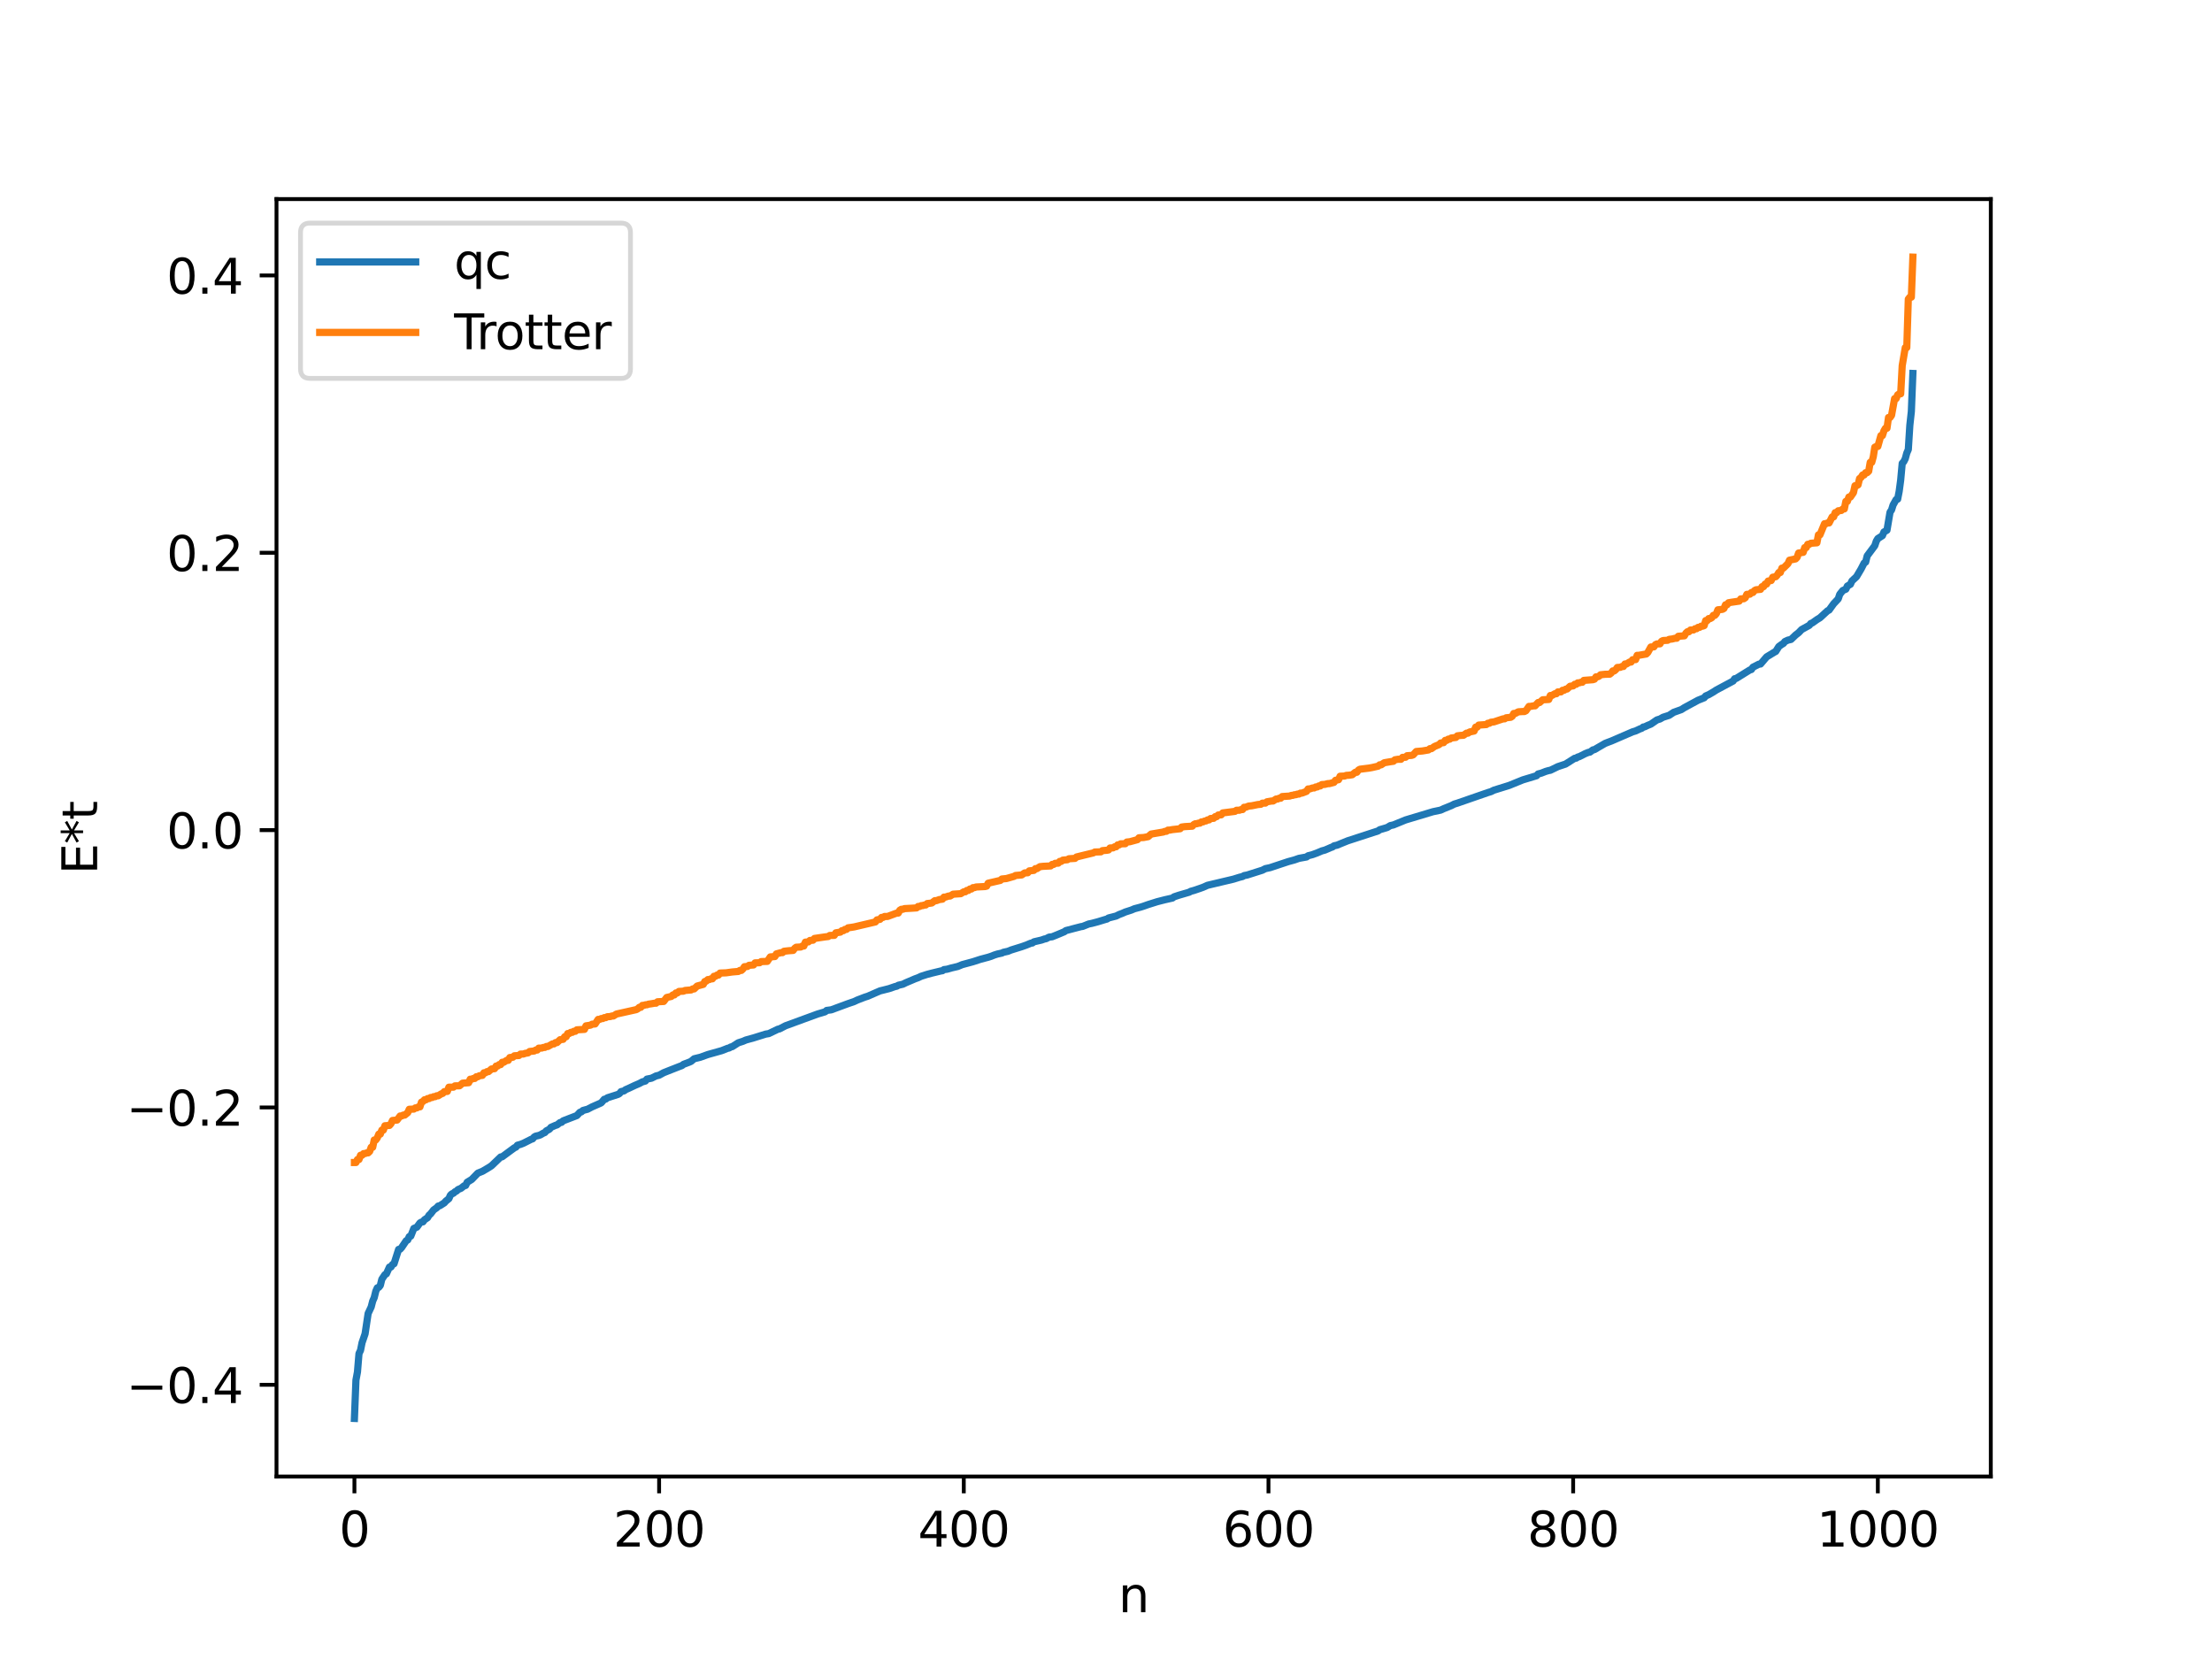 <?xml version="1.0" encoding="utf-8" standalone="no"?>
<!DOCTYPE svg PUBLIC "-//W3C//DTD SVG 1.1//EN"
  "http://www.w3.org/Graphics/SVG/1.1/DTD/svg11.dtd">
<svg xmlns:xlink="http://www.w3.org/1999/xlink" width="460.8pt" height="345.6pt" viewBox="0 0 460.8 345.6" xmlns="http://www.w3.org/2000/svg" version="1.1">
 <defs>
  <style type="text/css">*{stroke-linejoin: round; stroke-linecap: butt}</style>
 </defs>
 <g id="figure_1">
  <g id="patch_1">
   <path d="M 0 345.6 
L 460.8 345.6 
L 460.8 0 
L 0 0 
z
" style="fill: #ffffff"/>
  </g>
  <g id="axes_1">
   <g id="patch_2">
    <path d="M 57.6 307.584 
L 414.72 307.584 
L 414.72 41.472 
L 57.6 41.472 
z
" style="fill: #ffffff"/>
   </g>
   <g id="matplotlib.axis_1">
    <g id="xtick_1">
     <g id="line2d_1">
      <defs>
       <path id="m29ce62570a" d="M 0 0 
L 0 3.5 
" style="stroke: #000000; stroke-width: 0.8"/>
      </defs>
      <g>
       <use xlink:href="#m29ce62570a" x="73.833" y="307.584" style="stroke: #000000; stroke-width: 0.8"/>
      </g>
     </g>
     <g id="text_1">
      <!-- 0 -->
      <g transform="translate(70.651 322.182) scale(0.1 -0.1)">
       <defs>
        <path id="DejaVuSans-30" d="M 2034 4250 
Q 1547 4250 1301 3770 
Q 1056 3291 1056 2328 
Q 1056 1369 1301 889 
Q 1547 409 2034 409 
Q 2525 409 2770 889 
Q 3016 1369 3016 2328 
Q 3016 3291 2770 3770 
Q 2525 4250 2034 4250 
z
M 2034 4750 
Q 2819 4750 3233 4129 
Q 3647 3509 3647 2328 
Q 3647 1150 3233 529 
Q 2819 -91 2034 -91 
Q 1250 -91 836 529 
Q 422 1150 422 2328 
Q 422 3509 836 4129 
Q 1250 4750 2034 4750 
z
" transform="scale(0.016)"/>
       </defs>
       <use xlink:href="#DejaVuSans-30"/>
      </g>
     </g>
    </g>
    <g id="xtick_2">
     <g id="line2d_2">
      <g>
       <use xlink:href="#m29ce62570a" x="137.304" y="307.584" style="stroke: #000000; stroke-width: 0.8"/>
      </g>
     </g>
     <g id="text_2">
      <!-- 200 -->
      <g transform="translate(127.76 322.182) scale(0.1 -0.1)">
       <defs>
        <path id="DejaVuSans-32" d="M 1228 531 
L 3431 531 
L 3431 0 
L 469 0 
L 469 531 
Q 828 903 1448 1529 
Q 2069 2156 2228 2338 
Q 2531 2678 2651 2914 
Q 2772 3150 2772 3378 
Q 2772 3750 2511 3984 
Q 2250 4219 1831 4219 
Q 1534 4219 1204 4116 
Q 875 4013 500 3803 
L 500 4441 
Q 881 4594 1212 4672 
Q 1544 4750 1819 4750 
Q 2544 4750 2975 4387 
Q 3406 4025 3406 3419 
Q 3406 3131 3298 2873 
Q 3191 2616 2906 2266 
Q 2828 2175 2409 1742 
Q 1991 1309 1228 531 
z
" transform="scale(0.016)"/>
       </defs>
       <use xlink:href="#DejaVuSans-32"/>
       <use xlink:href="#DejaVuSans-30" x="63.623"/>
       <use xlink:href="#DejaVuSans-30" x="127.246"/>
      </g>
     </g>
    </g>
    <g id="xtick_3">
     <g id="line2d_3">
      <g>
       <use xlink:href="#m29ce62570a" x="200.775" y="307.584" style="stroke: #000000; stroke-width: 0.8"/>
      </g>
     </g>
     <g id="text_3">
      <!-- 400 -->
      <g transform="translate(191.231 322.182) scale(0.1 -0.1)">
       <defs>
        <path id="DejaVuSans-34" d="M 2419 4116 
L 825 1625 
L 2419 1625 
L 2419 4116 
z
M 2253 4666 
L 3047 4666 
L 3047 1625 
L 3713 1625 
L 3713 1100 
L 3047 1100 
L 3047 0 
L 2419 0 
L 2419 1100 
L 313 1100 
L 313 1709 
L 2253 4666 
z
" transform="scale(0.016)"/>
       </defs>
       <use xlink:href="#DejaVuSans-34"/>
       <use xlink:href="#DejaVuSans-30" x="63.623"/>
       <use xlink:href="#DejaVuSans-30" x="127.246"/>
      </g>
     </g>
    </g>
    <g id="xtick_4">
     <g id="line2d_4">
      <g>
       <use xlink:href="#m29ce62570a" x="264.246" y="307.584" style="stroke: #000000; stroke-width: 0.8"/>
      </g>
     </g>
     <g id="text_4">
      <!-- 600 -->
      <g transform="translate(254.702 322.182) scale(0.1 -0.1)">
       <defs>
        <path id="DejaVuSans-36" d="M 2113 2584 
Q 1688 2584 1439 2293 
Q 1191 2003 1191 1497 
Q 1191 994 1439 701 
Q 1688 409 2113 409 
Q 2538 409 2786 701 
Q 3034 994 3034 1497 
Q 3034 2003 2786 2293 
Q 2538 2584 2113 2584 
z
M 3366 4563 
L 3366 3988 
Q 3128 4100 2886 4159 
Q 2644 4219 2406 4219 
Q 1781 4219 1451 3797 
Q 1122 3375 1075 2522 
Q 1259 2794 1537 2939 
Q 1816 3084 2150 3084 
Q 2853 3084 3261 2657 
Q 3669 2231 3669 1497 
Q 3669 778 3244 343 
Q 2819 -91 2113 -91 
Q 1303 -91 875 529 
Q 447 1150 447 2328 
Q 447 3434 972 4092 
Q 1497 4750 2381 4750 
Q 2619 4750 2861 4703 
Q 3103 4656 3366 4563 
z
" transform="scale(0.016)"/>
       </defs>
       <use xlink:href="#DejaVuSans-36"/>
       <use xlink:href="#DejaVuSans-30" x="63.623"/>
       <use xlink:href="#DejaVuSans-30" x="127.246"/>
      </g>
     </g>
    </g>
    <g id="xtick_5">
     <g id="line2d_5">
      <g>
       <use xlink:href="#m29ce62570a" x="327.717" y="307.584" style="stroke: #000000; stroke-width: 0.8"/>
      </g>
     </g>
     <g id="text_5">
      <!-- 800 -->
      <g transform="translate(318.173 322.182) scale(0.1 -0.1)">
       <defs>
        <path id="DejaVuSans-38" d="M 2034 2216 
Q 1584 2216 1326 1975 
Q 1069 1734 1069 1313 
Q 1069 891 1326 650 
Q 1584 409 2034 409 
Q 2484 409 2743 651 
Q 3003 894 3003 1313 
Q 3003 1734 2745 1975 
Q 2488 2216 2034 2216 
z
M 1403 2484 
Q 997 2584 770 2862 
Q 544 3141 544 3541 
Q 544 4100 942 4425 
Q 1341 4750 2034 4750 
Q 2731 4750 3128 4425 
Q 3525 4100 3525 3541 
Q 3525 3141 3298 2862 
Q 3072 2584 2669 2484 
Q 3125 2378 3379 2068 
Q 3634 1759 3634 1313 
Q 3634 634 3220 271 
Q 2806 -91 2034 -91 
Q 1263 -91 848 271 
Q 434 634 434 1313 
Q 434 1759 690 2068 
Q 947 2378 1403 2484 
z
M 1172 3481 
Q 1172 3119 1398 2916 
Q 1625 2713 2034 2713 
Q 2441 2713 2670 2916 
Q 2900 3119 2900 3481 
Q 2900 3844 2670 4047 
Q 2441 4250 2034 4250 
Q 1625 4250 1398 4047 
Q 1172 3844 1172 3481 
z
" transform="scale(0.016)"/>
       </defs>
       <use xlink:href="#DejaVuSans-38"/>
       <use xlink:href="#DejaVuSans-30" x="63.623"/>
       <use xlink:href="#DejaVuSans-30" x="127.246"/>
      </g>
     </g>
    </g>
    <g id="xtick_6">
     <g id="line2d_6">
      <g>
       <use xlink:href="#m29ce62570a" x="391.188" y="307.584" style="stroke: #000000; stroke-width: 0.8"/>
      </g>
     </g>
     <g id="text_6">
      <!-- 1000 -->
      <g transform="translate(378.463 322.182) scale(0.1 -0.1)">
       <defs>
        <path id="DejaVuSans-31" d="M 794 531 
L 1825 531 
L 1825 4091 
L 703 3866 
L 703 4441 
L 1819 4666 
L 2450 4666 
L 2450 531 
L 3481 531 
L 3481 0 
L 794 0 
L 794 531 
z
" transform="scale(0.016)"/>
       </defs>
       <use xlink:href="#DejaVuSans-31"/>
       <use xlink:href="#DejaVuSans-30" x="63.623"/>
       <use xlink:href="#DejaVuSans-30" x="127.246"/>
       <use xlink:href="#DejaVuSans-30" x="190.869"/>
      </g>
     </g>
    </g>
    <g id="text_7">
     <!-- n -->
     <g transform="translate(232.991 335.861) scale(0.1 -0.1)">
      <defs>
       <path id="DejaVuSans-6e" d="M 3513 2113 
L 3513 0 
L 2938 0 
L 2938 2094 
Q 2938 2591 2744 2837 
Q 2550 3084 2163 3084 
Q 1697 3084 1428 2787 
Q 1159 2491 1159 1978 
L 1159 0 
L 581 0 
L 581 3500 
L 1159 3500 
L 1159 2956 
Q 1366 3272 1645 3428 
Q 1925 3584 2291 3584 
Q 2894 3584 3203 3211 
Q 3513 2838 3513 2113 
z
" transform="scale(0.016)"/>
      </defs>
      <use xlink:href="#DejaVuSans-6e"/>
     </g>
    </g>
   </g>
   <g id="matplotlib.axis_2">
    <g id="ytick_1">
     <g id="line2d_7">
      <defs>
       <path id="m5204db864d" d="M 0 0 
L -3.5 0 
" style="stroke: #000000; stroke-width: 0.8"/>
      </defs>
      <g>
       <use xlink:href="#m5204db864d" x="57.6" y="288.48" style="stroke: #000000; stroke-width: 0.8"/>
      </g>
     </g>
     <g id="text_8">
      <!-- −0.4 -->
      <g transform="translate(26.317 292.279) scale(0.1 -0.1)">
       <defs>
        <path id="DejaVuSans-2212" d="M 678 2272 
L 4684 2272 
L 4684 1741 
L 678 1741 
L 678 2272 
z
" transform="scale(0.016)"/>
        <path id="DejaVuSans-2e" d="M 684 794 
L 1344 794 
L 1344 0 
L 684 0 
L 684 794 
z
" transform="scale(0.016)"/>
       </defs>
       <use xlink:href="#DejaVuSans-2212"/>
       <use xlink:href="#DejaVuSans-30" x="83.789"/>
       <use xlink:href="#DejaVuSans-2e" x="147.412"/>
       <use xlink:href="#DejaVuSans-34" x="179.199"/>
      </g>
     </g>
    </g>
    <g id="ytick_2">
     <g id="line2d_8">
      <g>
       <use xlink:href="#m5204db864d" x="57.6" y="230.704" style="stroke: #000000; stroke-width: 0.8"/>
      </g>
     </g>
     <g id="text_9">
      <!-- −0.2 -->
      <g transform="translate(26.317 234.503) scale(0.1 -0.1)">
       <use xlink:href="#DejaVuSans-2212"/>
       <use xlink:href="#DejaVuSans-30" x="83.789"/>
       <use xlink:href="#DejaVuSans-2e" x="147.412"/>
       <use xlink:href="#DejaVuSans-32" x="179.199"/>
      </g>
     </g>
    </g>
    <g id="ytick_3">
     <g id="line2d_9">
      <g>
       <use xlink:href="#m5204db864d" x="57.6" y="172.928" style="stroke: #000000; stroke-width: 0.8"/>
      </g>
     </g>
     <g id="text_10">
      <!-- 0.0 -->
      <g transform="translate(34.697 176.727) scale(0.1 -0.1)">
       <use xlink:href="#DejaVuSans-30"/>
       <use xlink:href="#DejaVuSans-2e" x="63.623"/>
       <use xlink:href="#DejaVuSans-30" x="95.41"/>
      </g>
     </g>
    </g>
    <g id="ytick_4">
     <g id="line2d_10">
      <g>
       <use xlink:href="#m5204db864d" x="57.6" y="115.151" style="stroke: #000000; stroke-width: 0.8"/>
      </g>
     </g>
     <g id="text_11">
      <!-- 0.2 -->
      <g transform="translate(34.697 118.951) scale(0.1 -0.1)">
       <use xlink:href="#DejaVuSans-30"/>
       <use xlink:href="#DejaVuSans-2e" x="63.623"/>
       <use xlink:href="#DejaVuSans-32" x="95.41"/>
      </g>
     </g>
    </g>
    <g id="ytick_5">
     <g id="line2d_11">
      <g>
       <use xlink:href="#m5204db864d" x="57.6" y="57.375" style="stroke: #000000; stroke-width: 0.8"/>
      </g>
     </g>
     <g id="text_12">
      <!-- 0.4 -->
      <g transform="translate(34.697 61.175) scale(0.1 -0.1)">
       <use xlink:href="#DejaVuSans-30"/>
       <use xlink:href="#DejaVuSans-2e" x="63.623"/>
       <use xlink:href="#DejaVuSans-34" x="95.41"/>
      </g>
     </g>
    </g>
    <g id="text_13">
     <!-- E*t -->
     <g transform="translate(20.238 182.148) rotate(-90) scale(0.1 -0.1)">
      <defs>
       <path id="DejaVuSans-45" d="M 628 4666 
L 3578 4666 
L 3578 4134 
L 1259 4134 
L 1259 2753 
L 3481 2753 
L 3481 2222 
L 1259 2222 
L 1259 531 
L 3634 531 
L 3634 0 
L 628 0 
L 628 4666 
z
" transform="scale(0.016)"/>
       <path id="DejaVuSans-2a" d="M 3009 3897 
L 1888 3291 
L 3009 2681 
L 2828 2375 
L 1778 3009 
L 1778 1831 
L 1422 1831 
L 1422 3009 
L 372 2375 
L 191 2681 
L 1313 3291 
L 191 3897 
L 372 4206 
L 1422 3572 
L 1422 4750 
L 1778 4750 
L 1778 3572 
L 2828 4206 
L 3009 3897 
z
" transform="scale(0.016)"/>
       <path id="DejaVuSans-74" d="M 1172 4494 
L 1172 3500 
L 2356 3500 
L 2356 3053 
L 1172 3053 
L 1172 1153 
Q 1172 725 1289 603 
Q 1406 481 1766 481 
L 2356 481 
L 2356 0 
L 1766 0 
Q 1100 0 847 248 
Q 594 497 594 1153 
L 594 3053 
L 172 3053 
L 172 3500 
L 594 3500 
L 594 4494 
L 1172 4494 
z
" transform="scale(0.016)"/>
      </defs>
      <use xlink:href="#DejaVuSans-45"/>
      <use xlink:href="#DejaVuSans-2a" x="63.184"/>
      <use xlink:href="#DejaVuSans-74" x="113.184"/>
     </g>
    </g>
   </g>
   <g id="line2d_12">
    <path d="M 73.833 295.488 
L 74.15 287.507 
L 74.467 285.802 
L 74.785 281.968 
L 75.102 281.304 
L 75.42 279.715 
L 76.054 277.86 
L 76.689 273.617 
L 77.324 272.259 
L 77.641 271.037 
L 77.958 270.319 
L 78.276 269.009 
L 78.593 268.287 
L 78.91 268.163 
L 79.228 267.772 
L 79.545 266.488 
L 80.18 265.54 
L 80.497 265.354 
L 81.132 263.947 
L 81.449 263.939 
L 81.767 263.413 
L 82.084 263.262 
L 83.036 260.275 
L 83.353 260.231 
L 83.671 259.879 
L 84.623 258.465 
L 84.94 258.306 
L 85.258 257.605 
L 85.575 257.506 
L 86.21 255.904 
L 86.844 255.64 
L 87.479 254.76 
L 87.796 254.578 
L 88.114 254.531 
L 88.431 254.094 
L 89.066 253.674 
L 89.383 253.145 
L 89.7 252.873 
L 90.335 252.048 
L 90.97 251.607 
L 91.287 251.246 
L 91.605 251.185 
L 92.557 250.581 
L 92.874 250.217 
L 93.509 249.704 
L 93.826 248.981 
L 94.143 248.697 
L 94.461 248.58 
L 94.778 248.265 
L 95.096 248.126 
L 95.413 247.81 
L 96.048 247.539 
L 96.682 247.028 
L 97 246.956 
L 97.317 246.284 
L 98.269 245.7 
L 99.539 244.388 
L 100.491 244.008 
L 101.76 243.259 
L 102.395 242.846 
L 104.299 241.019 
L 104.616 240.98 
L 107.155 239.108 
L 107.472 238.972 
L 107.79 238.57 
L 108.424 238.396 
L 109.059 238.147 
L 110.646 237.342 
L 110.963 237.239 
L 111.281 236.857 
L 111.598 236.681 
L 112.233 236.536 
L 112.55 236.423 
L 113.185 236.056 
L 113.502 235.931 
L 113.82 235.565 
L 114.454 235.243 
L 114.772 234.847 
L 115.724 234.429 
L 116.041 234.342 
L 116.676 233.846 
L 116.993 233.799 
L 117.31 233.49 
L 120.167 232.393 
L 120.801 231.712 
L 121.119 231.618 
L 121.436 231.334 
L 122.071 231.158 
L 122.388 231.08 
L 123.34 230.58 
L 123.975 230.304 
L 124.61 230.024 
L 125.244 229.741 
L 125.879 228.998 
L 126.196 228.961 
L 126.514 228.698 
L 128.735 227.984 
L 129.053 227.807 
L 129.37 227.405 
L 130.005 227.251 
L 130.322 226.999 
L 130.957 226.723 
L 132.226 226.124 
L 133.178 225.717 
L 133.813 225.374 
L 134.448 225.197 
L 134.765 224.798 
L 135.717 224.608 
L 136.669 224.138 
L 137.304 223.987 
L 138.256 223.465 
L 139.208 223.085 
L 141.429 222.213 
L 142.064 221.975 
L 142.381 221.724 
L 143.651 221.243 
L 143.968 221.094 
L 144.603 220.56 
L 145.872 220.251 
L 147.459 219.679 
L 150.315 218.877 
L 151.585 218.377 
L 151.902 218.316 
L 152.22 218.106 
L 152.537 218.041 
L 153.806 217.23 
L 154.758 216.926 
L 155.393 216.65 
L 156.98 216.213 
L 159.519 215.42 
L 160.153 215.316 
L 162.058 214.401 
L 162.375 214.343 
L 163.644 213.685 
L 170.309 211.242 
L 171.896 210.773 
L 172.213 210.493 
L 173.165 210.365 
L 176.656 209.077 
L 177.925 208.645 
L 178.56 208.342 
L 180.147 207.73 
L 180.781 207.529 
L 183.32 206.42 
L 183.955 206.266 
L 185.224 205.943 
L 186.494 205.506 
L 186.811 205.452 
L 187.129 205.248 
L 188.081 205.029 
L 188.715 204.716 
L 189.35 204.449 
L 190.62 203.906 
L 191.254 203.678 
L 191.889 203.379 
L 193.158 202.973 
L 194.11 202.724 
L 196.015 202.263 
L 196.332 202.218 
L 196.649 201.986 
L 197.284 201.906 
L 198.236 201.634 
L 199.505 201.339 
L 200.458 200.947 
L 202.679 200.348 
L 204.266 199.833 
L 205.853 199.413 
L 206.487 199.209 
L 207.122 198.953 
L 207.757 198.748 
L 208.709 198.541 
L 209.026 198.382 
L 209.978 198.172 
L 210.613 197.908 
L 212.834 197.216 
L 213.786 196.881 
L 214.739 196.482 
L 215.056 196.446 
L 215.373 196.2 
L 216.325 195.978 
L 216.96 195.831 
L 217.595 195.606 
L 217.912 195.553 
L 218.547 195.22 
L 219.181 195.146 
L 220.134 194.764 
L 221.72 194.1 
L 222.038 193.861 
L 223.942 193.36 
L 225.211 193.032 
L 225.529 192.992 
L 226.798 192.483 
L 227.433 192.356 
L 228.702 192.02 
L 230.289 191.535 
L 230.606 191.457 
L 230.924 191.233 
L 232.51 190.825 
L 233.145 190.507 
L 233.78 190.273 
L 234.415 189.989 
L 235.684 189.581 
L 236.319 189.309 
L 237.588 188.973 
L 238.223 188.774 
L 239.175 188.438 
L 241.079 187.838 
L 242.666 187.433 
L 244.253 187.076 
L 244.57 186.826 
L 245.522 186.509 
L 247.743 185.858 
L 248.061 185.672 
L 248.696 185.503 
L 249.965 185.073 
L 250.6 184.845 
L 251.552 184.422 
L 256.947 183.145 
L 258.216 182.749 
L 258.851 182.594 
L 259.168 182.402 
L 259.803 182.284 
L 262.977 181.276 
L 263.611 180.952 
L 264.563 180.751 
L 268.372 179.488 
L 269.641 179.144 
L 270.593 178.81 
L 272.18 178.521 
L 272.497 178.269 
L 273.449 178.02 
L 274.401 177.672 
L 275.353 177.261 
L 275.988 177.091 
L 276.623 176.824 
L 277.258 176.543 
L 277.575 176.444 
L 277.892 176.201 
L 278.527 176.066 
L 279.479 175.671 
L 280.748 175.156 
L 287.096 173.09 
L 287.413 172.846 
L 288.682 172.477 
L 289 172.372 
L 289.634 171.986 
L 290.269 171.85 
L 292.808 170.809 
L 298.52 169.093 
L 300.107 168.761 
L 300.742 168.467 
L 302.329 167.827 
L 302.963 167.502 
L 303.598 167.309 
L 309.945 165.108 
L 310.58 164.917 
L 311.215 164.606 
L 314.388 163.618 
L 315.975 162.971 
L 317.244 162.457 
L 317.879 162.267 
L 320.1 161.595 
L 320.418 161.232 
L 321.053 161.07 
L 322.005 160.698 
L 322.639 160.513 
L 322.957 160.466 
L 324.543 159.699 
L 326.13 159.17 
L 328.034 157.965 
L 328.352 157.934 
L 328.669 157.702 
L 328.986 157.629 
L 330.256 156.986 
L 330.891 156.733 
L 331.208 156.682 
L 331.843 156.214 
L 332.16 156.158 
L 332.795 155.778 
L 334.381 154.862 
L 335.016 154.611 
L 335.651 154.377 
L 340.094 152.456 
L 340.729 152.267 
L 341.681 151.822 
L 341.998 151.729 
L 342.315 151.455 
L 342.633 151.406 
L 343.267 151.1 
L 343.902 150.847 
L 345.172 149.975 
L 345.806 149.781 
L 346.441 149.418 
L 347.71 149.015 
L 348.662 148.387 
L 350.249 147.823 
L 350.884 147.419 
L 353.74 145.871 
L 355.01 145.363 
L 355.327 144.981 
L 355.962 144.705 
L 356.914 144.153 
L 357.548 143.741 
L 361.039 141.871 
L 361.357 141.392 
L 361.674 141.338 
L 364.53 139.561 
L 364.848 139.473 
L 365.165 138.991 
L 366.434 138.346 
L 366.752 138.328 
L 368.021 136.842 
L 369.608 135.874 
L 369.925 135.705 
L 370.56 134.686 
L 371.195 134.224 
L 371.512 134.048 
L 371.829 133.642 
L 372.464 133.348 
L 373.099 133.206 
L 374.051 132.295 
L 374.686 131.801 
L 375.32 131.143 
L 376.907 130.272 
L 377.224 129.883 
L 377.542 129.763 
L 378.494 129.083 
L 379.129 128.698 
L 380.715 127.239 
L 381.033 127.088 
L 381.985 125.77 
L 382.937 124.756 
L 383.254 123.81 
L 383.889 123.013 
L 384.524 122.741 
L 384.841 122.085 
L 385.476 121.718 
L 385.793 121.019 
L 386.745 120.139 
L 387.697 118.533 
L 388.332 117.297 
L 388.649 117.093 
L 388.967 115.803 
L 390.553 113.674 
L 390.871 112.723 
L 391.188 112.196 
L 392.14 111.59 
L 392.458 110.822 
L 393.092 110.454 
L 393.727 106.695 
L 394.044 106.233 
L 394.362 105.207 
L 394.996 104.074 
L 395.314 103.984 
L 395.631 102.359 
L 395.948 99.99 
L 396.266 96.527 
L 396.583 96.184 
L 396.9 95.556 
L 397.218 94.378 
L 397.535 93.652 
L 397.853 88.609 
L 398.17 85.718 
L 398.487 77.799 
L 398.487 77.799 
" clip-path="url(#pb20ed51c59)" style="fill: none; stroke: #1f77b4; stroke-width: 1.5; stroke-linecap: square"/>
   </g>
   <g id="line2d_13">
    <path d="M 73.833 242.174 
L 74.15 242.174 
L 74.467 241.55 
L 74.785 241.55 
L 75.102 240.663 
L 75.42 240.663 
L 75.737 240.313 
L 76.054 240.313 
L 76.372 240.165 
L 76.689 240.165 
L 77.006 239.86 
L 77.324 238.991 
L 77.641 238.991 
L 77.958 237.479 
L 78.276 237.479 
L 78.593 237.05 
L 78.91 236.258 
L 79.228 236.258 
L 79.545 235.418 
L 79.862 235.418 
L 80.18 234.515 
L 81.132 234.446 
L 81.449 234.078 
L 81.767 233.412 
L 82.719 233.328 
L 83.353 232.483 
L 83.671 232.483 
L 83.988 232.297 
L 84.305 232.297 
L 84.94 231.782 
L 85.258 231.082 
L 86.21 231.043 
L 86.527 230.797 
L 86.844 230.797 
L 87.162 230.581 
L 87.479 230.581 
L 87.796 229.595 
L 88.114 229.464 
L 88.431 229.102 
L 88.748 229.102 
L 89.066 228.857 
L 89.383 228.857 
L 89.7 228.634 
L 90.018 228.634 
L 90.335 228.456 
L 90.653 228.456 
L 90.97 228.272 
L 91.287 228.272 
L 91.922 227.873 
L 92.239 227.767 
L 92.557 227.409 
L 93.191 227.36 
L 93.509 226.487 
L 94.461 226.475 
L 94.778 226.206 
L 95.73 226.189 
L 96.365 225.643 
L 97.634 225.549 
L 97.952 224.821 
L 98.269 224.821 
L 98.586 224.661 
L 98.904 224.661 
L 99.221 224.308 
L 99.539 224.308 
L 99.856 224.096 
L 100.491 224.019 
L 100.808 223.484 
L 101.125 223.484 
L 101.443 223.242 
L 101.76 223.242 
L 102.395 222.688 
L 103.029 222.625 
L 103.347 222.08 
L 103.664 222.08 
L 103.981 221.773 
L 104.299 221.773 
L 104.616 221.29 
L 104.934 221.29 
L 105.568 220.888 
L 105.886 220.888 
L 106.203 220.306 
L 106.838 220.239 
L 107.155 219.941 
L 108.107 219.882 
L 108.424 219.584 
L 109.059 219.573 
L 109.377 219.439 
L 110.011 219.332 
L 110.329 219.044 
L 111.281 218.942 
L 111.598 218.745 
L 111.915 218.745 
L 112.233 218.345 
L 112.867 218.336 
L 113.185 218.198 
L 113.502 218.198 
L 113.82 218.002 
L 114.137 218.002 
L 115.089 217.466 
L 115.406 217.466 
L 115.724 217.191 
L 116.041 217.191 
L 116.676 216.588 
L 117.31 216.512 
L 117.628 215.973 
L 117.945 215.973 
L 118.262 215.305 
L 118.58 215.305 
L 118.897 215.059 
L 119.215 215.059 
L 119.532 214.839 
L 119.849 214.839 
L 120.167 214.533 
L 121.753 214.437 
L 122.071 213.703 
L 123.023 213.558 
L 123.34 213.359 
L 123.975 213.308 
L 124.61 212.357 
L 124.927 212.357 
L 125.244 212.186 
L 125.562 212.186 
L 125.879 211.992 
L 126.196 211.992 
L 126.514 211.805 
L 127.148 211.767 
L 127.466 211.647 
L 127.783 211.647 
L 128.418 211.244 
L 132.543 210.324 
L 132.861 210.152 
L 133.178 209.843 
L 133.496 209.843 
L 133.813 209.443 
L 134.13 209.443 
L 134.448 209.316 
L 134.765 209.316 
L 135.082 209.187 
L 135.717 209.098 
L 136.352 208.984 
L 136.669 208.984 
L 136.986 208.688 
L 138.256 208.622 
L 138.891 207.791 
L 139.843 207.58 
L 140.16 207.265 
L 140.477 207.265 
L 140.795 206.85 
L 141.112 206.85 
L 141.429 206.533 
L 142.381 206.48 
L 142.699 206.328 
L 143.968 206.224 
L 144.286 206.014 
L 144.603 206.014 
L 145.238 205.407 
L 146.507 205.065 
L 146.824 204.463 
L 147.142 204.38 
L 147.459 204.064 
L 147.777 204.064 
L 148.094 203.905 
L 148.411 203.905 
L 148.729 203.378 
L 149.046 203.378 
L 149.363 203.125 
L 149.681 203.125 
L 149.998 202.706 
L 151.267 202.657 
L 152.537 202.48 
L 153.806 202.372 
L 154.124 202.157 
L 154.441 202.157 
L 154.758 201.864 
L 155.076 201.383 
L 155.71 201.333 
L 156.028 201.093 
L 156.98 201.017 
L 157.297 200.585 
L 158.249 200.555 
L 158.567 200.317 
L 159.836 200.274 
L 160.471 199.343 
L 161.423 199.266 
L 161.74 198.709 
L 162.692 198.453 
L 163.01 198.453 
L 163.327 198.164 
L 164.279 198.056 
L 165.231 197.986 
L 165.548 197.553 
L 165.866 197.323 
L 166.818 197.276 
L 167.135 197.077 
L 167.453 197.077 
L 167.77 196.263 
L 168.405 196.216 
L 168.722 195.912 
L 169.357 195.862 
L 169.674 195.497 
L 170.943 195.31 
L 171.896 195.171 
L 172.53 195.099 
L 172.848 194.872 
L 173.8 194.853 
L 174.117 194.326 
L 175.069 194.178 
L 175.386 193.872 
L 175.704 193.872 
L 176.021 193.608 
L 176.339 193.608 
L 176.656 193.285 
L 177.291 193.195 
L 177.925 193.096 
L 182.368 192.056 
L 182.686 191.627 
L 183.32 191.517 
L 183.638 191.119 
L 183.955 191.119 
L 184.272 190.916 
L 184.907 190.912 
L 186.811 190.204 
L 187.129 190.204 
L 187.446 189.621 
L 187.763 189.425 
L 188.081 189.425 
L 188.398 189.282 
L 189.985 189.196 
L 190.937 189.133 
L 191.254 188.837 
L 191.572 188.837 
L 191.889 188.663 
L 192.206 188.663 
L 192.524 188.531 
L 192.841 188.531 
L 193.158 188.225 
L 193.793 188.158 
L 194.11 188.107 
L 194.745 187.626 
L 195.062 187.626 
L 195.697 187.393 
L 196.332 187.311 
L 196.649 186.884 
L 196.967 186.884 
L 197.601 186.661 
L 197.919 186.661 
L 198.553 186.274 
L 200.14 186.172 
L 200.775 185.779 
L 201.092 185.779 
L 201.41 185.496 
L 201.727 185.496 
L 202.044 185.199 
L 202.362 185.199 
L 202.679 184.915 
L 202.996 184.915 
L 203.314 184.779 
L 205.218 184.682 
L 205.535 184.595 
L 205.853 183.988 
L 208.391 183.402 
L 208.709 183.112 
L 209.661 183.016 
L 211.248 182.563 
L 211.565 182.377 
L 212.834 182.266 
L 213.469 181.842 
L 214.104 181.81 
L 214.421 181.42 
L 215.373 181.317 
L 215.691 180.956 
L 216.008 180.956 
L 216.643 180.541 
L 217.277 180.473 
L 218.864 180.392 
L 219.181 180.072 
L 219.499 180.072 
L 219.816 179.839 
L 220.451 179.811 
L 220.768 179.444 
L 221.086 179.444 
L 221.403 179.182 
L 222.355 179.097 
L 222.672 178.895 
L 223.942 178.816 
L 224.259 178.524 
L 226.163 178.057 
L 227.75 177.676 
L 228.067 177.493 
L 229.337 177.451 
L 229.654 177.202 
L 230.606 177.123 
L 230.924 177.066 
L 231.241 176.651 
L 231.876 176.626 
L 232.193 176.401 
L 232.51 176.401 
L 232.828 176.006 
L 233.145 176.006 
L 233.462 175.781 
L 234.415 175.765 
L 234.732 175.415 
L 235.367 175.349 
L 236.953 174.918 
L 237.271 174.524 
L 238.223 174.472 
L 239.175 174.293 
L 239.81 173.75 
L 240.444 173.645 
L 242.348 173.323 
L 242.666 173.185 
L 242.983 173.176 
L 243.3 172.932 
L 243.618 172.932 
L 244.253 172.815 
L 245.839 172.642 
L 246.157 172.291 
L 246.791 172.201 
L 248.378 172.107 
L 248.696 171.755 
L 249.013 171.603 
L 249.33 171.603 
L 249.648 171.473 
L 249.965 171.473 
L 250.282 171.217 
L 250.6 171.217 
L 250.917 171.043 
L 251.234 171.012 
L 251.552 170.803 
L 251.869 170.803 
L 252.186 170.512 
L 252.821 170.471 
L 253.139 170.125 
L 253.456 170.125 
L 253.773 169.782 
L 254.408 169.743 
L 254.725 169.344 
L 257.264 169.022 
L 257.581 168.794 
L 258.216 168.789 
L 258.534 168.645 
L 258.851 168.645 
L 259.168 168.171 
L 259.486 168.171 
L 260.12 167.92 
L 260.755 167.861 
L 262.024 167.602 
L 262.659 167.544 
L 262.977 167.31 
L 263.611 167.299 
L 263.929 167.029 
L 264.881 166.867 
L 265.198 166.867 
L 265.833 166.454 
L 266.15 166.454 
L 266.467 166.286 
L 266.785 166.286 
L 267.102 165.937 
L 268.689 165.831 
L 269.006 165.694 
L 269.324 165.694 
L 269.641 165.556 
L 269.958 165.556 
L 270.276 165.419 
L 270.593 165.419 
L 270.91 165.219 
L 271.228 165.219 
L 272.18 164.855 
L 272.497 164.357 
L 272.815 164.357 
L 273.449 164.145 
L 273.767 164.145 
L 274.084 163.941 
L 274.401 163.941 
L 274.719 163.728 
L 275.036 163.728 
L 275.353 163.442 
L 275.988 163.403 
L 276.623 163.24 
L 276.94 163.24 
L 277.892 162.985 
L 278.21 162.548 
L 278.844 162.43 
L 279.162 161.706 
L 280.114 161.663 
L 280.431 161.527 
L 281.066 161.487 
L 281.7 161.39 
L 282.335 160.88 
L 282.653 160.88 
L 282.97 160.44 
L 283.287 160.245 
L 285.191 160.007 
L 285.826 159.893 
L 287.096 159.605 
L 287.413 159.324 
L 287.73 159.324 
L 288.365 158.892 
L 289 158.786 
L 289.634 158.677 
L 290.269 158.589 
L 290.586 158.28 
L 291.221 158.173 
L 291.856 158.168 
L 292.173 157.773 
L 292.808 157.746 
L 293.125 157.428 
L 294.077 157.36 
L 294.395 157.243 
L 295.029 156.551 
L 296.299 156.444 
L 297.568 156.23 
L 297.886 155.956 
L 298.203 155.956 
L 298.838 155.502 
L 299.79 155.115 
L 300.107 154.785 
L 300.742 154.702 
L 301.059 154.233 
L 301.377 154.233 
L 301.694 153.98 
L 302.011 153.98 
L 302.329 153.741 
L 303.281 153.626 
L 303.598 153.289 
L 304.233 153.207 
L 304.867 153.173 
L 305.502 152.727 
L 305.82 152.727 
L 306.137 152.487 
L 307.089 152.286 
L 307.406 151.474 
L 307.724 151.474 
L 308.041 151.047 
L 309.628 150.939 
L 309.945 150.669 
L 310.262 150.669 
L 310.58 150.458 
L 311.215 150.381 
L 313.119 149.749 
L 313.436 149.749 
L 313.753 149.531 
L 314.705 149.426 
L 315.023 149.213 
L 315.34 148.628 
L 315.658 148.628 
L 316.292 148.281 
L 317.244 148.224 
L 317.562 148.224 
L 317.879 148.062 
L 318.514 147.158 
L 318.831 147.158 
L 319.466 147.041 
L 319.783 147.038 
L 320.418 146.349 
L 320.735 146.349 
L 321.37 145.78 
L 322.639 145.713 
L 322.957 144.89 
L 323.274 144.89 
L 323.909 144.518 
L 324.226 144.518 
L 324.543 144.134 
L 325.178 144.132 
L 325.496 143.801 
L 325.813 143.801 
L 326.13 143.585 
L 326.448 143.538 
L 327.082 142.958 
L 327.717 142.879 
L 328.034 142.55 
L 328.352 142.55 
L 328.669 142.255 
L 328.986 142.255 
L 329.304 142.132 
L 329.621 142.132 
L 329.939 141.736 
L 331.843 141.591 
L 332.16 141.485 
L 332.477 140.998 
L 332.795 140.998 
L 333.112 140.868 
L 333.429 140.564 
L 334.381 140.466 
L 335.334 140.444 
L 335.651 140.195 
L 335.968 139.762 
L 336.286 139.762 
L 336.603 139.495 
L 336.92 139.045 
L 337.555 139.016 
L 337.872 138.845 
L 338.19 138.845 
L 338.507 138.321 
L 338.824 138.321 
L 339.459 137.922 
L 339.777 137.922 
L 340.094 137.429 
L 340.729 137.408 
L 341.046 136.518 
L 341.363 136.518 
L 341.998 136.404 
L 342.95 136.24 
L 343.267 135.926 
L 343.902 134.78 
L 344.537 134.754 
L 344.854 134.294 
L 345.172 134.139 
L 345.806 134.118 
L 346.124 133.606 
L 346.441 133.435 
L 347.393 133.385 
L 347.71 133.19 
L 348.345 133.112 
L 348.98 132.955 
L 349.297 132.955 
L 349.615 132.55 
L 350.884 132.452 
L 351.201 131.898 
L 351.519 131.602 
L 351.836 131.602 
L 352.153 131.243 
L 352.788 131.231 
L 353.105 130.975 
L 353.423 130.975 
L 353.74 130.691 
L 354.058 130.691 
L 354.375 130.444 
L 354.692 130.444 
L 355.01 130.325 
L 355.327 129.276 
L 355.644 129.276 
L 355.962 128.858 
L 356.279 128.858 
L 356.596 128.672 
L 356.914 128.189 
L 357.231 128.189 
L 357.548 127.829 
L 357.866 127.035 
L 358.818 126.94 
L 359.135 126.753 
L 359.453 125.985 
L 359.77 125.985 
L 360.087 125.564 
L 360.722 125.458 
L 362.309 125.224 
L 362.626 124.76 
L 363.261 124.73 
L 363.578 124.516 
L 363.896 123.814 
L 364.53 123.782 
L 364.848 123.434 
L 365.165 123.434 
L 365.482 123.042 
L 365.8 122.862 
L 366.752 122.772 
L 367.069 122.211 
L 367.386 122.211 
L 367.704 121.67 
L 368.021 121.67 
L 368.339 121.044 
L 368.973 120.936 
L 369.291 120.246 
L 369.925 120.139 
L 370.243 119.79 
L 370.56 119.262 
L 370.877 119.262 
L 371.195 118.353 
L 371.512 118.353 
L 372.464 117.413 
L 372.781 116.697 
L 374.051 116.432 
L 374.368 116.11 
L 374.686 115.2 
L 375.638 115.064 
L 375.955 114.072 
L 376.272 114.072 
L 376.59 113.386 
L 376.907 113.386 
L 377.224 113.173 
L 378.494 113.078 
L 378.811 111.419 
L 379.129 111.419 
L 380.081 109.099 
L 380.398 109.099 
L 380.715 108.935 
L 381.033 108.935 
L 381.667 107.69 
L 381.985 107.669 
L 382.302 106.789 
L 382.62 106.789 
L 382.937 106.407 
L 383.572 106.341 
L 383.889 106.022 
L 384.206 106.022 
L 384.524 104.443 
L 384.841 104.443 
L 385.158 103.54 
L 385.476 103.54 
L 386.11 102.619 
L 386.428 101.186 
L 386.745 101.186 
L 387.062 101.009 
L 387.38 99.69 
L 387.697 99.463 
L 388.015 98.943 
L 388.332 98.943 
L 388.649 98.463 
L 388.967 98.463 
L 389.284 98.154 
L 389.601 96.315 
L 389.919 96.315 
L 390.236 95.162 
L 390.553 93.159 
L 390.871 93.003 
L 391.188 93.003 
L 391.823 90.744 
L 392.14 90.744 
L 392.458 89.753 
L 392.775 89.209 
L 393.092 89.209 
L 393.41 86.971 
L 393.727 86.971 
L 394.044 86.523 
L 394.679 83.035 
L 394.996 83.035 
L 395.314 82.268 
L 395.631 82.039 
L 395.948 82.039 
L 396.266 76.163 
L 396.9 72.414 
L 397.218 72.414 
L 397.535 62.313 
L 397.853 61.906 
L 398.17 61.906 
L 398.487 53.568 
L 398.487 53.568 
" clip-path="url(#pb20ed51c59)" style="fill: none; stroke: #ff7f0e; stroke-width: 1.5; stroke-linecap: square"/>
   </g>
   <g id="patch_3">
    <path d="M 57.6 307.584 
L 57.6 41.472 
" style="fill: none; stroke: #000000; stroke-width: 0.8; stroke-linejoin: miter; stroke-linecap: square"/>
   </g>
   <g id="patch_4">
    <path d="M 414.72 307.584 
L 414.72 41.472 
" style="fill: none; stroke: #000000; stroke-width: 0.8; stroke-linejoin: miter; stroke-linecap: square"/>
   </g>
   <g id="patch_5">
    <path d="M 57.6 307.584 
L 414.72 307.584 
" style="fill: none; stroke: #000000; stroke-width: 0.8; stroke-linejoin: miter; stroke-linecap: square"/>
   </g>
   <g id="patch_6">
    <path d="M 57.6 41.472 
L 414.72 41.472 
" style="fill: none; stroke: #000000; stroke-width: 0.8; stroke-linejoin: miter; stroke-linecap: square"/>
   </g>
   <g id="legend_1">
    <g id="patch_7">
     <path d="M 64.6 78.828 
L 129.342 78.828 
Q 131.342 78.828 131.342 76.828 
L 131.342 48.472 
Q 131.342 46.472 129.342 46.472 
L 64.6 46.472 
Q 62.6 46.472 62.6 48.472 
L 62.6 76.828 
Q 62.6 78.828 64.6 78.828 
z
" style="fill: #ffffff; opacity: 0.8; stroke: #cccccc; stroke-linejoin: miter"/>
    </g>
    <g id="line2d_14">
     <path d="M 66.6 54.57 
L 76.6 54.57 
L 86.6 54.57 
" style="fill: none; stroke: #1f77b4; stroke-width: 1.5; stroke-linecap: square"/>
    </g>
    <g id="text_14">
     <!-- qc -->
     <g transform="translate(94.6 58.07) scale(0.1 -0.1)">
      <defs>
       <path id="DejaVuSans-71" d="M 947 1747 
Q 947 1113 1208 752 
Q 1469 391 1925 391 
Q 2381 391 2643 752 
Q 2906 1113 2906 1747 
Q 2906 2381 2643 2742 
Q 2381 3103 1925 3103 
Q 1469 3103 1208 2742 
Q 947 2381 947 1747 
z
M 2906 525 
Q 2725 213 2448 61 
Q 2172 -91 1784 -91 
Q 1150 -91 751 415 
Q 353 922 353 1747 
Q 353 2572 751 3078 
Q 1150 3584 1784 3584 
Q 2172 3584 2448 3432 
Q 2725 3281 2906 2969 
L 2906 3500 
L 3481 3500 
L 3481 -1331 
L 2906 -1331 
L 2906 525 
z
" transform="scale(0.016)"/>
       <path id="DejaVuSans-63" d="M 3122 3366 
L 3122 2828 
Q 2878 2963 2633 3030 
Q 2388 3097 2138 3097 
Q 1578 3097 1268 2742 
Q 959 2388 959 1747 
Q 959 1106 1268 751 
Q 1578 397 2138 397 
Q 2388 397 2633 464 
Q 2878 531 3122 666 
L 3122 134 
Q 2881 22 2623 -34 
Q 2366 -91 2075 -91 
Q 1284 -91 818 406 
Q 353 903 353 1747 
Q 353 2603 823 3093 
Q 1294 3584 2113 3584 
Q 2378 3584 2631 3529 
Q 2884 3475 3122 3366 
z
" transform="scale(0.016)"/>
      </defs>
      <use xlink:href="#DejaVuSans-71"/>
      <use xlink:href="#DejaVuSans-63" x="63.477"/>
     </g>
    </g>
    <g id="line2d_15">
     <path d="M 66.6 69.249 
L 76.6 69.249 
L 86.6 69.249 
" style="fill: none; stroke: #ff7f0e; stroke-width: 1.5; stroke-linecap: square"/>
    </g>
    <g id="text_15">
     <!-- Trotter -->
     <g transform="translate(94.6 72.749) scale(0.1 -0.1)">
      <defs>
       <path id="DejaVuSans-54" d="M -19 4666 
L 3928 4666 
L 3928 4134 
L 2272 4134 
L 2272 0 
L 1638 0 
L 1638 4134 
L -19 4134 
L -19 4666 
z
" transform="scale(0.016)"/>
       <path id="DejaVuSans-72" d="M 2631 2963 
Q 2534 3019 2420 3045 
Q 2306 3072 2169 3072 
Q 1681 3072 1420 2755 
Q 1159 2438 1159 1844 
L 1159 0 
L 581 0 
L 581 3500 
L 1159 3500 
L 1159 2956 
Q 1341 3275 1631 3429 
Q 1922 3584 2338 3584 
Q 2397 3584 2469 3576 
Q 2541 3569 2628 3553 
L 2631 2963 
z
" transform="scale(0.016)"/>
       <path id="DejaVuSans-6f" d="M 1959 3097 
Q 1497 3097 1228 2736 
Q 959 2375 959 1747 
Q 959 1119 1226 758 
Q 1494 397 1959 397 
Q 2419 397 2687 759 
Q 2956 1122 2956 1747 
Q 2956 2369 2687 2733 
Q 2419 3097 1959 3097 
z
M 1959 3584 
Q 2709 3584 3137 3096 
Q 3566 2609 3566 1747 
Q 3566 888 3137 398 
Q 2709 -91 1959 -91 
Q 1206 -91 779 398 
Q 353 888 353 1747 
Q 353 2609 779 3096 
Q 1206 3584 1959 3584 
z
" transform="scale(0.016)"/>
       <path id="DejaVuSans-65" d="M 3597 1894 
L 3597 1613 
L 953 1613 
Q 991 1019 1311 708 
Q 1631 397 2203 397 
Q 2534 397 2845 478 
Q 3156 559 3463 722 
L 3463 178 
Q 3153 47 2828 -22 
Q 2503 -91 2169 -91 
Q 1331 -91 842 396 
Q 353 884 353 1716 
Q 353 2575 817 3079 
Q 1281 3584 2069 3584 
Q 2775 3584 3186 3129 
Q 3597 2675 3597 1894 
z
M 3022 2063 
Q 3016 2534 2758 2815 
Q 2500 3097 2075 3097 
Q 1594 3097 1305 2825 
Q 1016 2553 972 2059 
L 3022 2063 
z
" transform="scale(0.016)"/>
      </defs>
      <use xlink:href="#DejaVuSans-54"/>
      <use xlink:href="#DejaVuSans-72" x="46.334"/>
      <use xlink:href="#DejaVuSans-6f" x="85.197"/>
      <use xlink:href="#DejaVuSans-74" x="146.379"/>
      <use xlink:href="#DejaVuSans-74" x="185.588"/>
      <use xlink:href="#DejaVuSans-65" x="224.797"/>
      <use xlink:href="#DejaVuSans-72" x="286.32"/>
     </g>
    </g>
   </g>
  </g>
 </g>
 <defs>
  <clipPath id="pb20ed51c59">
   <rect x="57.6" y="41.472" width="357.12" height="266.112"/>
  </clipPath>
 </defs>
</svg>
